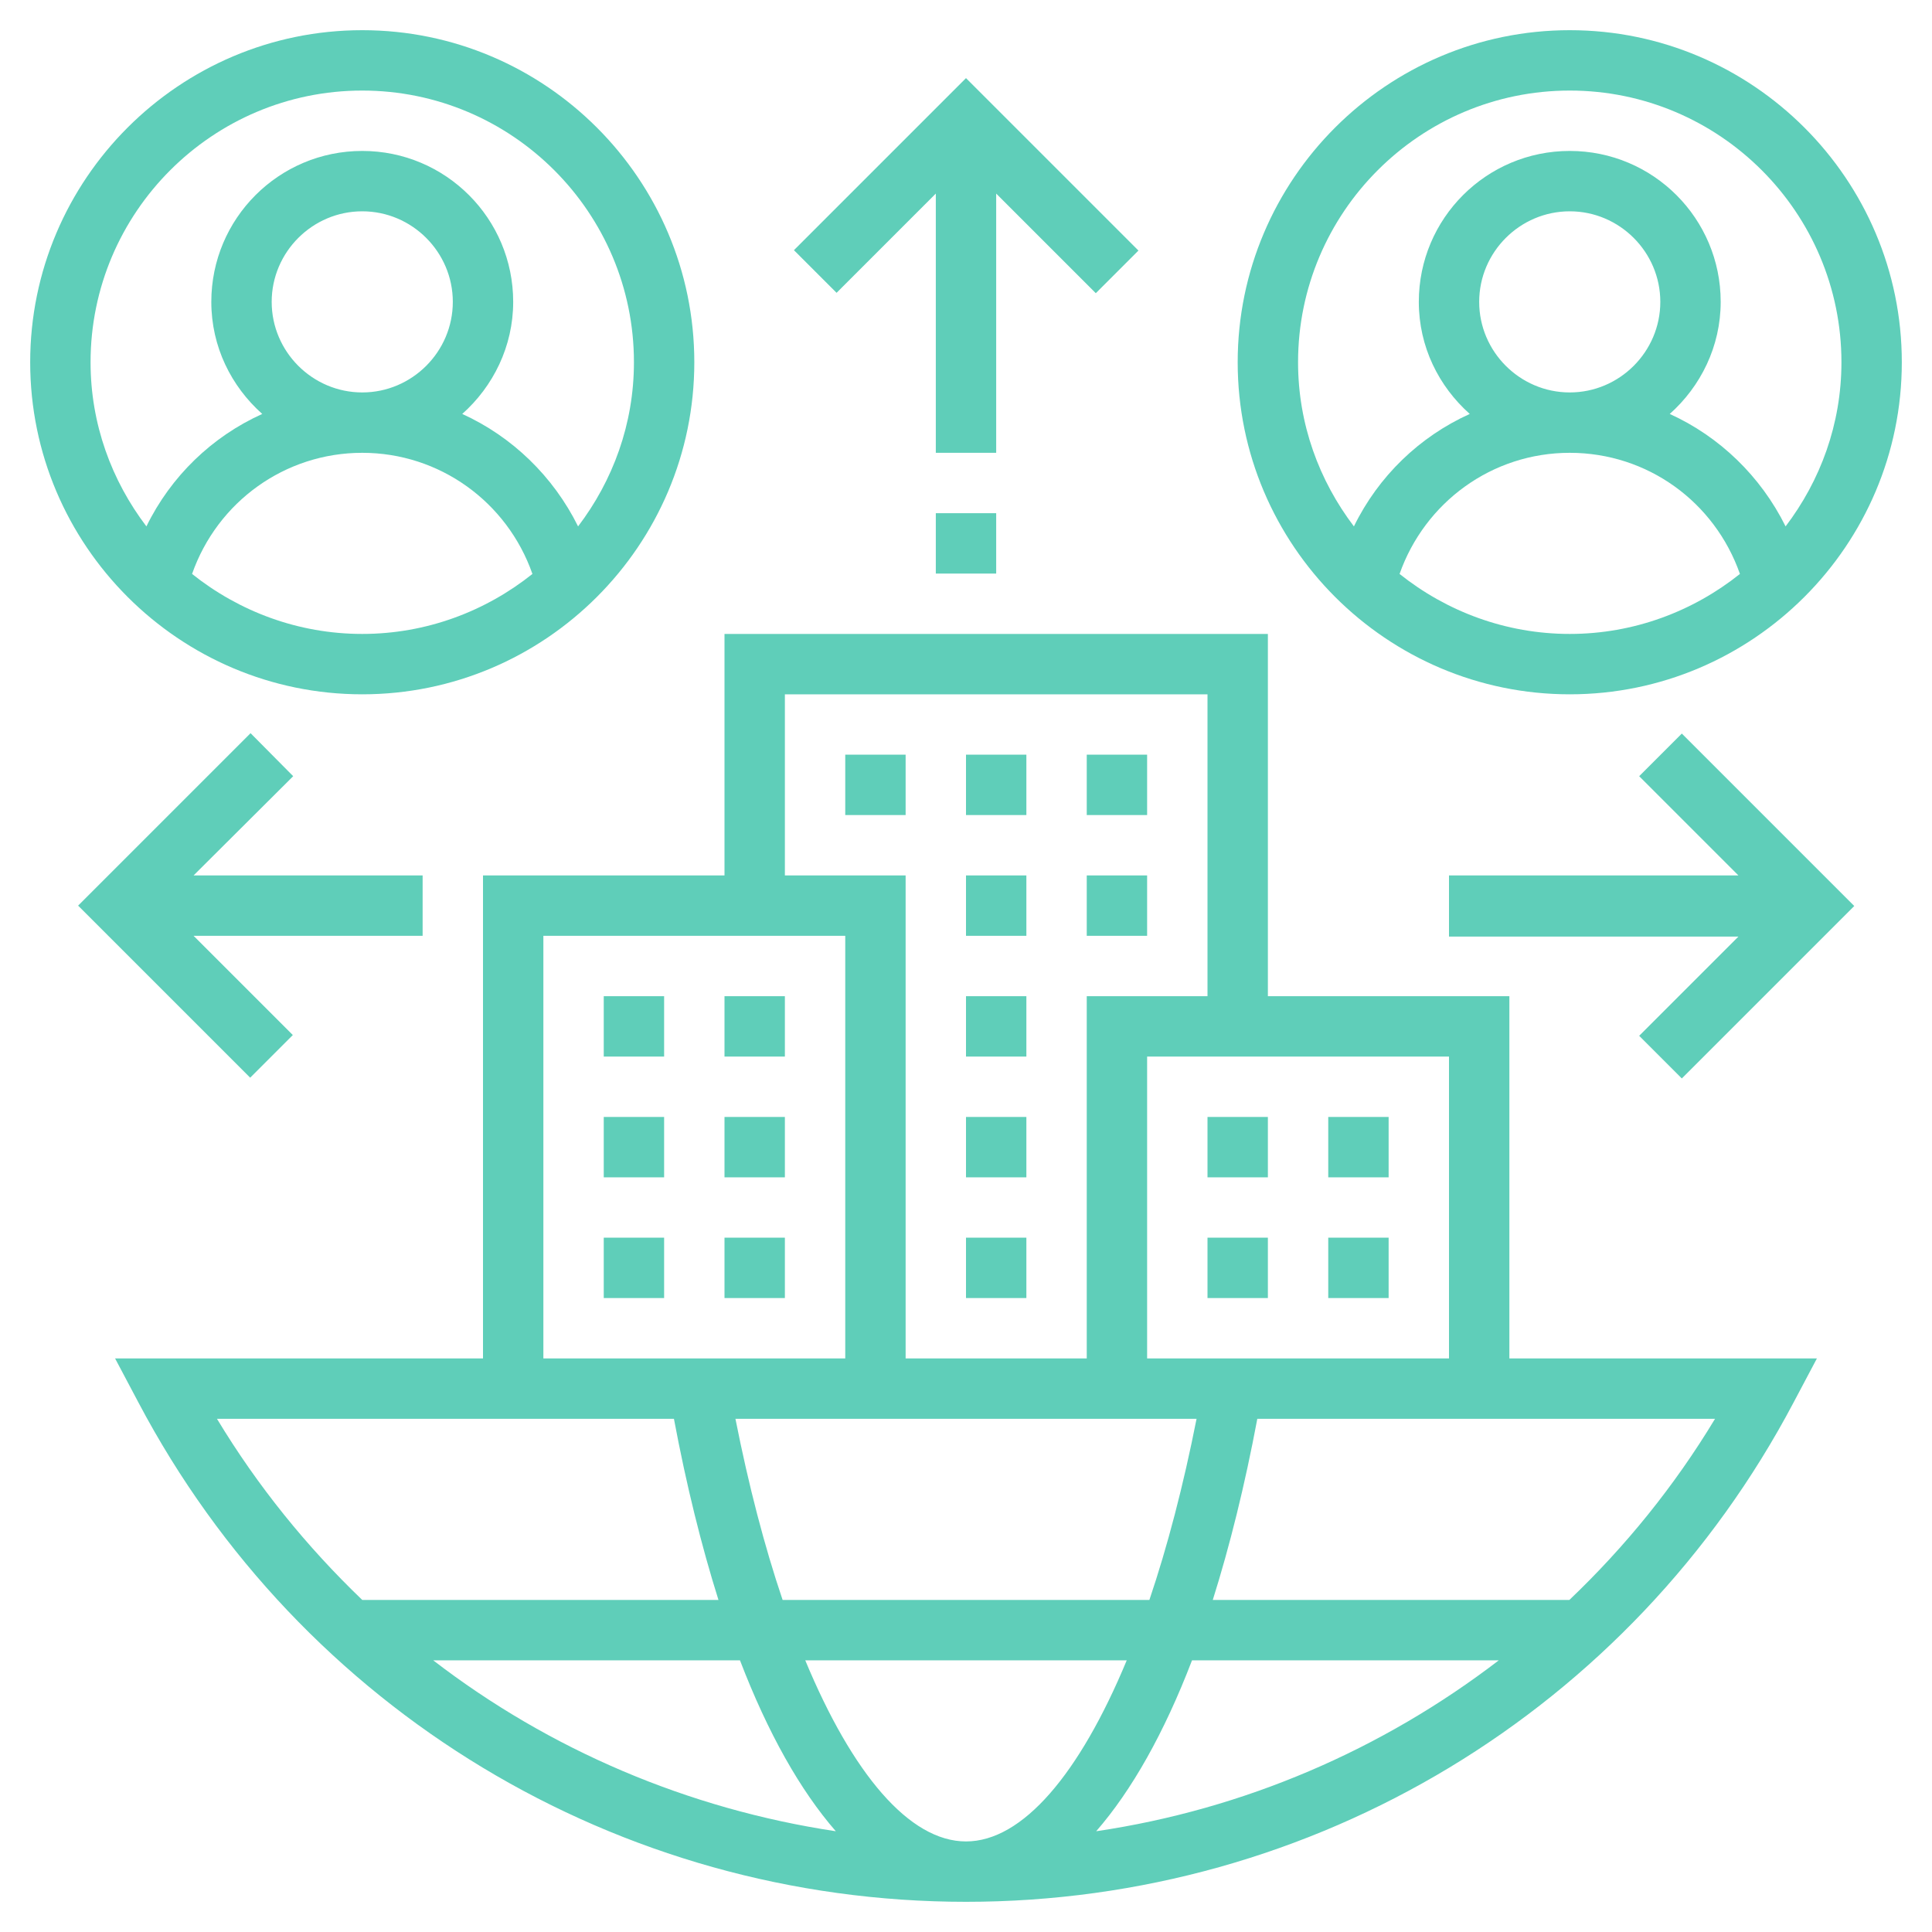 <?xml version="1.0" encoding="utf-8"?>
<!-- Generator: Adobe Illustrator 24.1.1, SVG Export Plug-In . SVG Version: 6.00 Build 0)  -->
<svg version="1.1" id="Layer_5" xmlns="http://www.w3.org/2000/svg" xmlns:xlink="http://www.w3.org/1999/xlink" x="0px" y="0px"
	 viewBox="0 0 512 512" style="enable-background:new 0 0 512 512;" xml:space="preserve">
<style type="text/css">
	.st0{fill:#5FCEB9;}
</style>
<path class="st0" d="M192,232h-64v128H30.5l6.2,11.7C79.8,453.3,163.8,504,256,504s176.2-50.7,219.3-132.3l6.2-11.7H400v-96h-64v-96
	H192V232z M144,248h80v112h-80V248z M256,488c-15,0-30.1-17.9-42.6-48h85.2C286.1,470.1,271,488,256,488L256,488z M315.9,440h81.3
	c-30.9,23.7-67.5,39.5-106.7,45.3C299.9,474.5,308.5,459.3,315.9,440L315.9,440z M221.5,485.3c-39.2-5.9-75.9-21.6-106.7-45.3h81.3
	C203.5,459.3,212.1,474.5,221.5,485.3z M207.4,424c-4.8-14.2-9-30.3-12.5-48H240h48h29.1c-3.5,17.7-7.7,33.8-12.5,48H207.4z
	 M57.5,376H128h50.6c3.3,17.6,7.3,33.7,11.8,48H96C81.3,409.9,68.3,393.9,57.5,376L57.5,376z M454.5,376
	c-10.8,17.9-23.8,33.9-38.6,48h-94.5c4.5-14.3,8.5-30.4,11.8-48H400H454.5z M384,360h-80v-80h80V360z M320,184v80h-32v96h-48V232
	h-32v-48H320z M96,8C47.5,8,8,47.5,8,96s39.5,88,88,88s88-39.5,88-88S144.5,8,96,8z M50.9,152.1C57.6,133,75.5,120,96,120
	s38.4,13,45.1,32.1C128.7,162,113,168,96,168S63.3,162,50.9,152.1z M72,80c0-13.2,10.8-24,24-24s24,10.8,24,24s-10.8,24-24,24
	S72,93.2,72,80z M153.2,139.5c-6.6-13.3-17.5-23.8-30.7-29.8c8.2-7.3,13.5-17.9,13.5-29.7c0-22.1-17.9-40-40-40S56,57.9,56,80
	c0,11.9,5.3,22.4,13.5,29.7c-13.3,6-24.2,16.5-30.7,29.8C29.6,127.4,24,112.4,24,96c0-39.7,32.3-72,72-72s72,32.3,72,72
	C168,112.4,162.4,127.4,153.2,139.5z M416,8c-48.5,0-88,39.5-88,88s39.5,88,88,88s88-39.5,88-88S464.5,8,416,8z M370.9,152.1
	c6.7-19,24.5-32.1,45.1-32.1s38.4,13,45.1,32.1C448.7,162,433,168,416,168S383.3,162,370.9,152.1z M392,80c0-13.2,10.8-24,24-24
	s24,10.8,24,24s-10.8,24-24,24S392,93.2,392,80z M473.2,139.5c-6.6-13.3-17.5-23.8-30.7-29.8c8.2-7.3,13.5-17.9,13.5-29.7
	c0-22.1-17.9-40-40-40s-40,17.9-40,40c0,11.9,5.3,22.4,13.5,29.7c-13.3,6-24.2,16.5-30.7,29.8C349.6,127.4,344,112.4,344,96
	c0-39.7,32.3-72,72-72s72,32.3,72,72C488,112.4,482.4,127.4,473.2,139.5z M264,120h-16V51.3l-26.3,26.3l-11.3-11.3L256,20.7
	l45.7,45.7l-11.3,11.3L264,51.3V120z M248,136h16v16h-16V136z M384,232h76.7l-26.3-26.3l11.3-11.3l45.7,45.7l-45.7,45.7l-11.3-11.3
	l26.3-26.3H384L384,232z M77.7,205.7L51.3,232H112v16H51.3l26.3,26.3l-11.3,11.3L20.7,240l45.7-45.7L77.7,205.7z M272,312h-16v-16
	h16V312z M272,344h-16v-16h16V344z M272,248h-16v-16h16V248z M272,216h-16v-16h16V216z M272,280h-16v-16h16V280z M304,248h-16v-16
	h16V248z M304,216h-16v-16h16V216z M240,216h-16v-16h16V216z M160,264h16v16h-16V264z M192,264h16v16h-16V264z M192,296h16v16h-16
	V296z M160,296h16v16h-16V296z M192,328h16v16h-16V328z M160,328h16v16h-16V328z M368,312h-16v-16h16V312z M336,312h-16v-16h16V312z
	 M336,344h-16v-16h16V344z M368,344h-16v-16h16V344z"/>
</svg>
